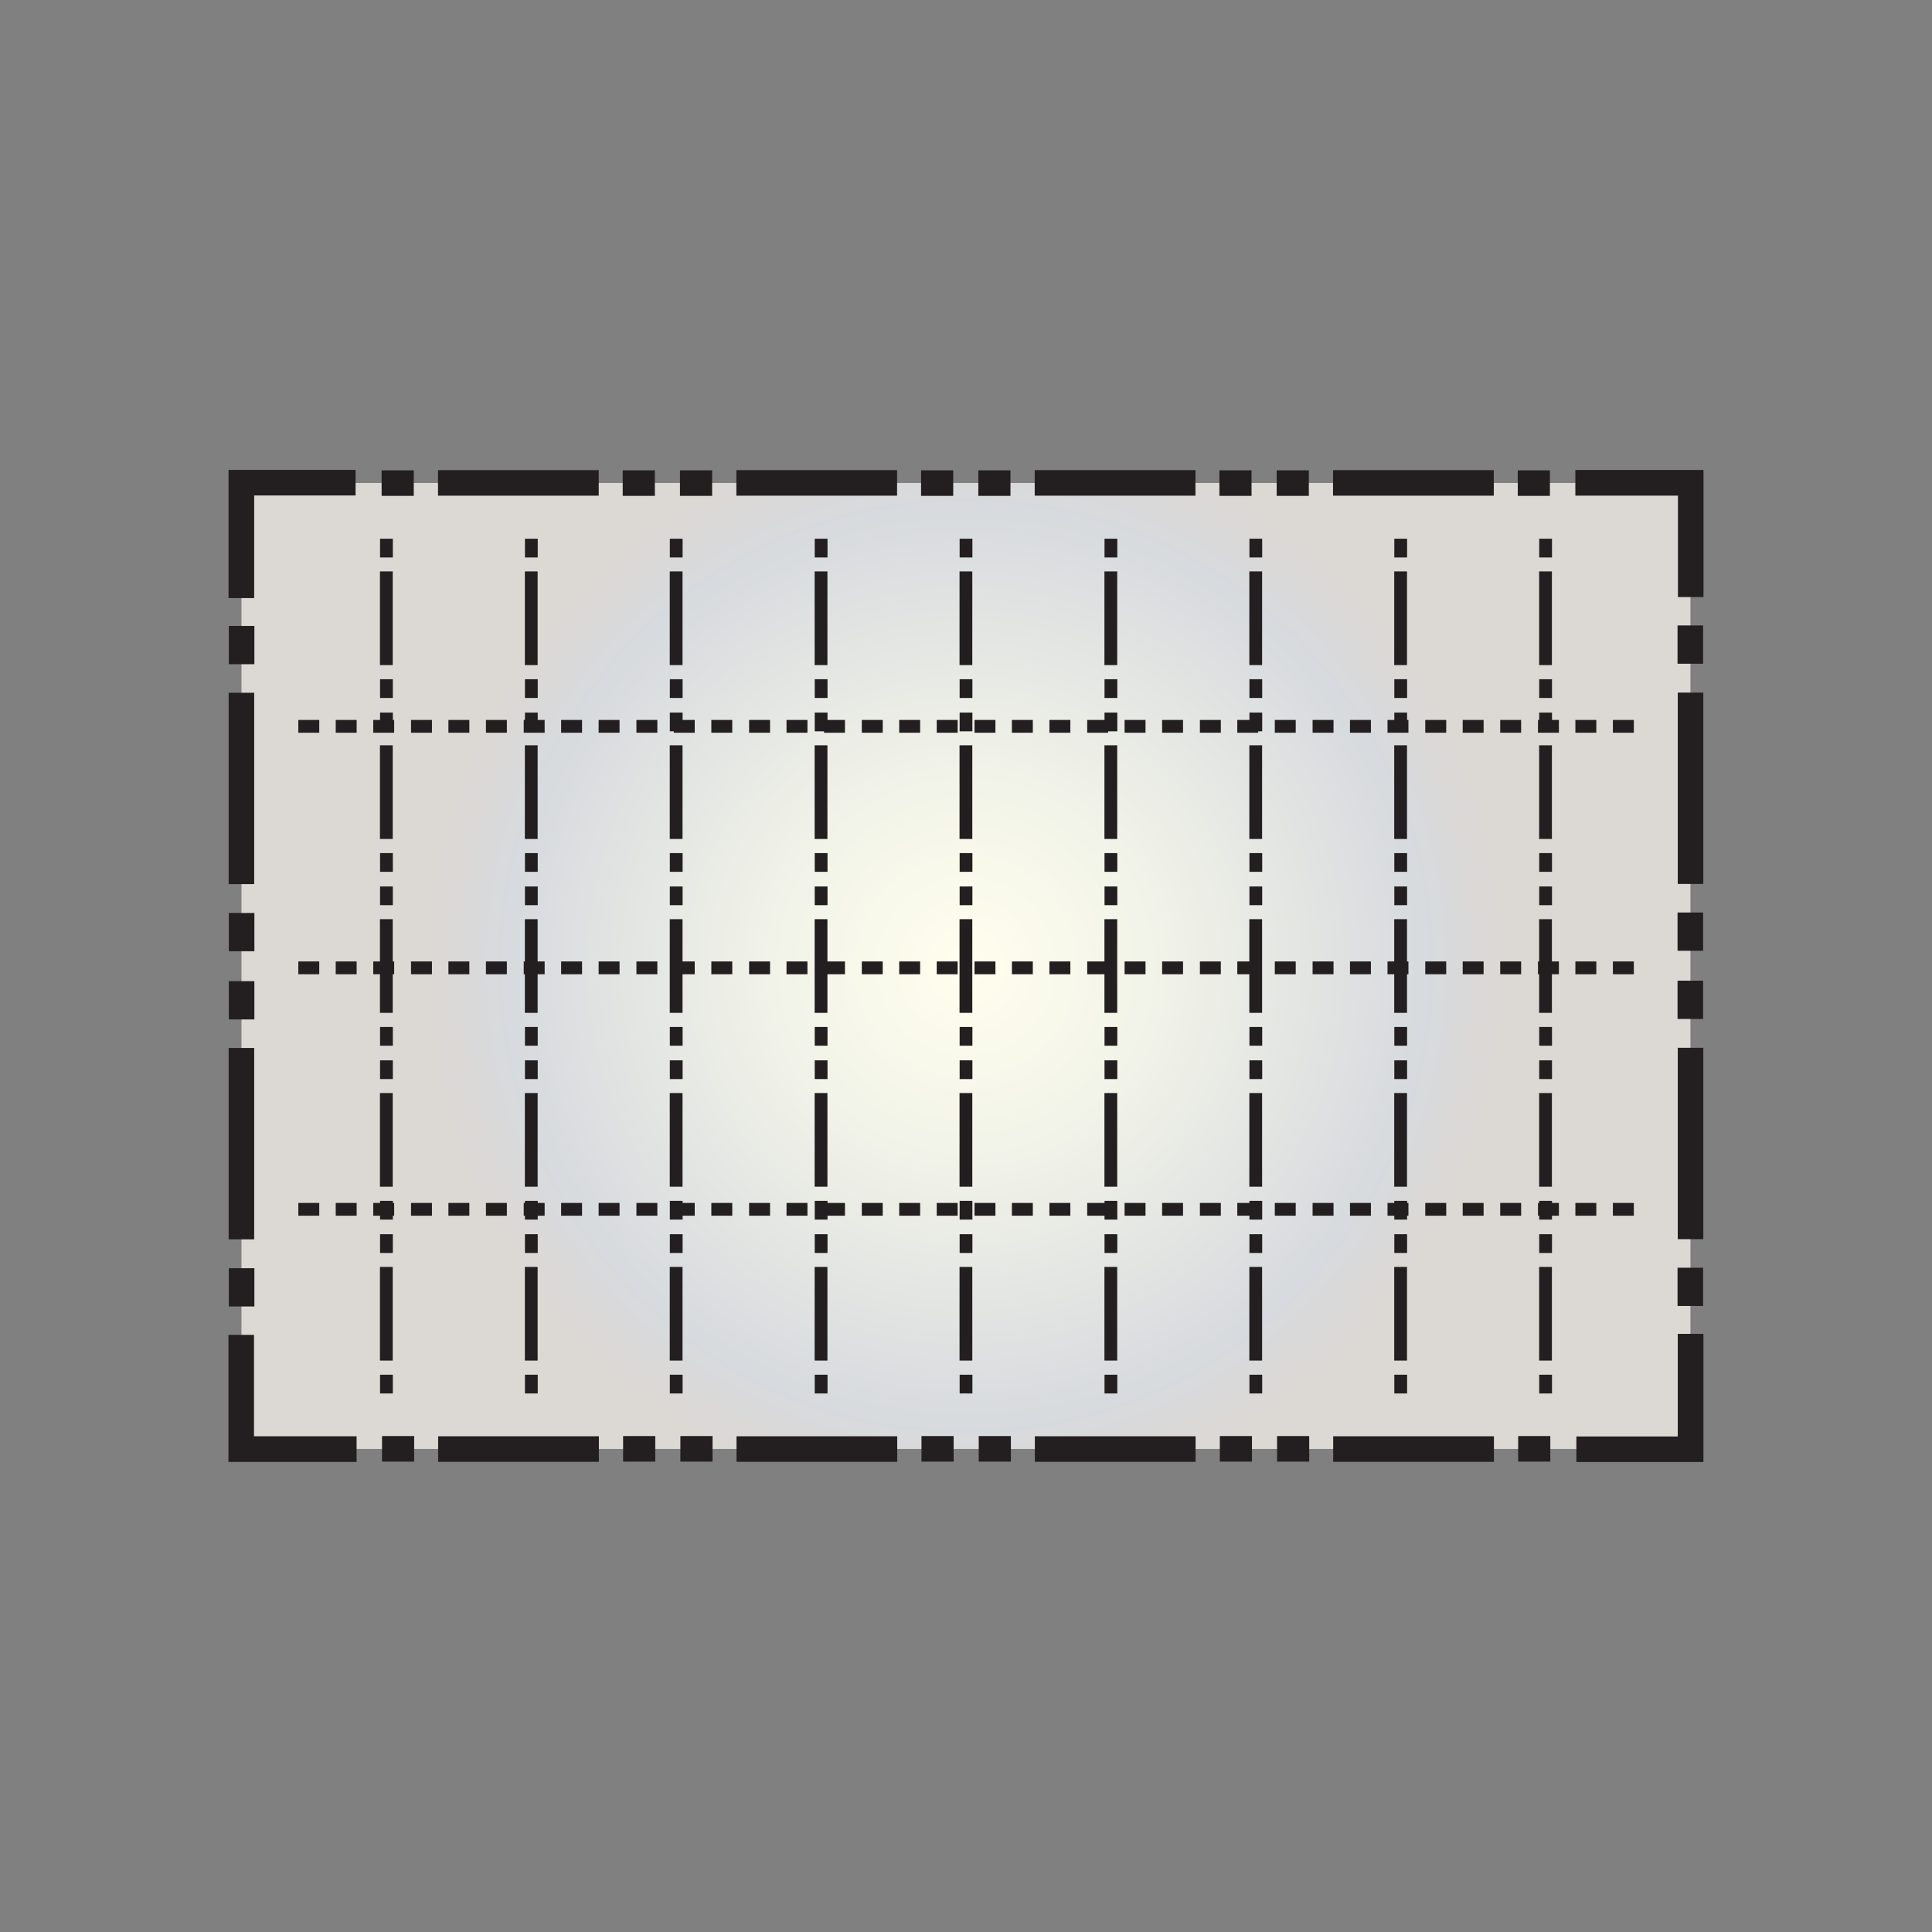 <?xml version="1.0" encoding="utf-8"?>
<!-- Generator: Adobe Illustrator 16.0.0, SVG Export Plug-In . SVG Version: 6.00 Build 0)  -->
<!DOCTYPE svg PUBLIC "-//W3C//DTD SVG 1.1//EN" "http://www.w3.org/Graphics/SVG/1.1/DTD/svg11.dtd">
<svg version="1.1" id="Layer_1" xmlns="http://www.w3.org/2000/svg" xmlns:xlink="http://www.w3.org/1999/xlink" x="0px" y="0px"
	 width="113.39px" height="113.39px" viewBox="0 0 113.39 113.39" enable-background="new 0 0 113.39 113.39" xml:space="preserve">
<rect x="0" y="0" width="113.39" height="113.39" fill="#808080" stroke="none"/>
<g>
	<radialGradient id="SVGID_1_" cx="56.693" cy="56.693" r="36.135" gradientUnits="userSpaceOnUse">
		<stop  offset="0.006" style="stop-color:#FFFEEE"/>
		<stop  offset="0.285" style="stop-color:#F3F4E9"/>
		<stop  offset="0.747" style="stop-color:#D7DADE"/>
		<stop  offset="0.876" style="stop-color:#DCD8D4"/>
	</radialGradient>
	<rect x="14.173" y="28.346" fill="url(#SVGID_1_)" width="85.04" height="56.694"/>
	<g>
		<g>
			<g>
				<g>
					<g>
						<rect x="6.674" y="56.693" fill="none" width="14.999" height="20.848"/>
					</g>
					<g>
						<rect x="13.419" y="61.506" fill="#231F20" width="1.5" height="11.231"/>
					</g>
					<rect x="13.43" y="74.432" fill="#231F20" width="1.5" height="2.246"/>
					<rect x="13.43" y="57.585" fill="#231F20" width="1.5" height="2.246"/>
				</g>
			</g>
			<g>
				<g>
					<g>
						<rect x="6.674" y="35.846" fill="none" width="14.999" height="20.848"/>
					</g>
					<g>
						<rect x="13.419" y="40.659" fill="#231F20" width="1.5" height="11.231"/>
					</g>
					<rect x="13.43" y="53.583" fill="#231F20" width="1.5" height="2.247"/>
					<rect x="13.43" y="36.737" fill="#231F20" width="1.5" height="2.246"/>
				</g>
			</g>
			<g>
				<g>
					<g>
						<rect x="21.673" y="20.847" fill="none" width="17.51" height="14.999"/>
					</g>
					<g>
						<rect x="25.707" y="27.592" fill="#231F20" width="9.433" height="1.5"/>
					</g>
					<rect x="22.397" y="27.603" fill="#231F20" width="1.887" height="1.5"/>
					<rect x="36.547" y="27.603" fill="#231F20" width="1.887" height="1.5"/>
				</g>
			</g>
			<g>
				<g>
					<g>
						<rect x="39.183" y="20.847" fill="none" width="17.511" height="14.999"/>
					</g>
					<g>
						<rect x="43.217" y="27.592" fill="#231F20" width="9.433" height="1.5"/>
					</g>
					<rect x="39.908" y="27.603" fill="#231F20" width="1.887" height="1.5"/>
					<rect x="54.058" y="27.603" fill="#231F20" width="1.887" height="1.5"/>
				</g>
			</g>
			<g>
				<g>
					<g>
						<rect x="56.693" y="20.847" fill="none" width="17.51" height="14.999"/>
					</g>
					<g>
						<rect x="60.728" y="27.592" fill="#231F20" width="9.434" height="1.5"/>
					</g>
					<rect x="57.418" y="27.603" fill="#231F20" width="1.887" height="1.5"/>
					<rect x="71.567" y="27.603" fill="#231F20" width="1.887" height="1.5"/>
				</g>
			</g>
			<g>
				<g>
					<g>
						<rect x="74.203" y="20.847" fill="none" width="17.511" height="14.999"/>
					</g>
					<g>
						<rect x="78.237" y="27.592" fill="#231F20" width="9.434" height="1.5"/>
					</g>
					<rect x="74.929" y="27.603" fill="#231F20" width="1.887" height="1.5"/>
					<rect x="89.078" y="27.603" fill="#231F20" width="1.887" height="1.5"/>
				</g>
			</g>
			<g>
				<g>
					<g>
						<rect x="91.714" y="35.846" fill="none" width="14.998" height="20.848"/>
					</g>
					<g>
						<rect x="98.468" y="40.649" fill="#231F20" width="1.5" height="11.231"/>
					</g>
					<rect x="98.456" y="36.708" fill="#231F20" width="1.5" height="2.247"/>
					<rect x="98.456" y="53.555" fill="#231F20" width="1.5" height="2.246"/>
				</g>
			</g>
			<g>
				<g>
					<g>
						<rect x="91.714" y="56.693" fill="none" width="14.998" height="20.848"/>
					</g>
					<g>
						<rect x="98.468" y="61.496" fill="#231F20" width="1.5" height="11.231"/>
					</g>
					<rect x="98.456" y="57.556" fill="#231F20" width="1.5" height="2.247"/>
					<rect x="98.456" y="74.403" fill="#231F20" width="1.5" height="2.246"/>
				</g>
			</g>
			<g>
				<g>
					<g>
						<rect x="74.203" y="77.541" fill="none" width="17.511" height="14.998"/>
					</g>
					<g>
						<rect x="78.246" y="84.295" fill="#231F20" width="9.434" height="1.5"/>
					</g>
					<rect x="89.102" y="84.283" fill="#231F20" width="1.887" height="1.5"/>
					<rect x="74.952" y="84.283" fill="#231F20" width="1.887" height="1.5"/>
				</g>
			</g>
			<g>
				<g>
					<g>
						<rect x="56.693" y="77.541" fill="none" width="17.51" height="14.998"/>
					</g>
					<g>
						<rect x="60.735" y="84.295" fill="#231F20" width="9.434" height="1.5"/>
					</g>
					<rect x="71.592" y="84.283" fill="#231F20" width="1.887" height="1.5"/>
					<rect x="57.442" y="84.283" fill="#231F20" width="1.887" height="1.5"/>
				</g>
			</g>
			<g>
				<g>
					<g>
						<rect x="39.183" y="77.541" fill="none" width="17.511" height="14.998"/>
					</g>
					<g>
						<rect x="43.226" y="84.295" fill="#231F20" width="9.433" height="1.5"/>
					</g>
					<rect x="54.082" y="84.283" fill="#231F20" width="1.887" height="1.5"/>
					<rect x="39.932" y="84.283" fill="#231F20" width="1.887" height="1.5"/>
				</g>
			</g>
			<g>
				<g>
					<g>
						<rect x="21.673" y="77.541" fill="none" width="17.51" height="14.998"/>
					</g>
					<g>
						<rect x="25.715" y="84.295" fill="#231F20" width="9.433" height="1.5"/>
					</g>
					<rect x="36.571" y="84.283" fill="#231F20" width="1.887" height="1.5"/>
					<rect x="22.421" y="84.283" fill="#231F20" width="1.887" height="1.5"/>
				</g>
			</g>
			<g>
				<polygon fill="#231F20" points="20.869,29.08 20.869,27.58 13.412,27.58 13.412,35.102 14.917,35.102 14.917,29.08 				"/>
			</g>
			<g>
				<polygon fill="#231F20" points="98.479,35.042 99.979,35.042 99.979,27.584 92.458,27.584 92.458,29.09 98.479,29.09 				"/>
			</g>
			<g>
				<polygon fill="#231F20" points="92.518,84.307 92.518,85.807 99.975,85.807 99.975,78.285 98.469,78.285 98.469,84.307 				"/>
			</g>
			<g>
				<polygon fill="#231F20" points="14.907,78.344 13.407,78.344 13.407,85.802 20.929,85.802 20.929,84.296 14.907,84.296 				"/>
			</g>
		</g>
	</g>
</g>
<g>
	<g>
		<g>
			<g>
				<g>
					<g>
						<rect x="17.008" y="38.77" fill="none" width="6.614" height="7.499"/>
					</g>
					<rect x="21.906" y="42.254" fill-rule="evenodd" clip-rule="evenodd" fill="#231F20" width="1.228" height="0.75"/>
					<rect x="19.704" y="42.254" fill-rule="evenodd" clip-rule="evenodd" fill="#231F20" width="1.228" height="0.75"/>
					<rect x="17.509" y="42.254" fill-rule="evenodd" clip-rule="evenodd" fill="#231F20" width="1.228" height="0.75"/>
				</g>
			</g>
			<g>
				<g>
					<g>
						<rect x="23.623" y="38.77" fill="none" width="6.614" height="7.499"/>
					</g>
					<rect x="28.52" y="42.254" fill-rule="evenodd" clip-rule="evenodd" fill="#231F20" width="1.228" height="0.75"/>
					<rect x="26.318" y="42.254" fill-rule="evenodd" clip-rule="evenodd" fill="#231F20" width="1.228" height="0.75"/>
					<rect x="24.124" y="42.254" fill-rule="evenodd" clip-rule="evenodd" fill="#231F20" width="1.228" height="0.75"/>
				</g>
			</g>
			<g>
				<g>
					<g>
						<rect x="30.236" y="38.77" fill="none" width="6.614" height="7.499"/>
					</g>
					<rect x="35.134" y="42.254" fill-rule="evenodd" clip-rule="evenodd" fill="#231F20" width="1.228" height="0.75"/>
					<rect x="32.933" y="42.254" fill-rule="evenodd" clip-rule="evenodd" fill="#231F20" width="1.228" height="0.75"/>
					<rect x="30.738" y="42.254" fill-rule="evenodd" clip-rule="evenodd" fill="#231F20" width="1.228" height="0.75"/>
				</g>
			</g>
			<g>
				<g>
					<g>
						<rect x="36.851" y="38.77" fill="none" width="6.614" height="7.499"/>
					</g>
					<rect x="41.749" y="42.254" fill-rule="evenodd" clip-rule="evenodd" fill="#231F20" width="1.228" height="0.75"/>
					<rect x="39.546" y="42.254" fill-rule="evenodd" clip-rule="evenodd" fill="#231F20" width="1.228" height="0.75"/>
					<rect x="37.352" y="42.254" fill-rule="evenodd" clip-rule="evenodd" fill="#231F20" width="1.228" height="0.75"/>
				</g>
			</g>
			<g>
				<g>
					<g>
						<rect x="43.465" y="38.77" fill="none" width="6.614" height="7.499"/>
					</g>
					<rect x="48.363" y="42.254" fill-rule="evenodd" clip-rule="evenodd" fill="#231F20" width="1.228" height="0.75"/>
					<rect x="46.161" y="42.254" fill-rule="evenodd" clip-rule="evenodd" fill="#231F20" width="1.228" height="0.75"/>
					<rect x="43.966" y="42.254" fill-rule="evenodd" clip-rule="evenodd" fill="#231F20" width="1.228" height="0.75"/>
				</g>
			</g>
			<g>
				<g>
					<g>
						<rect x="50.079" y="38.77" fill="none" width="6.614" height="7.499"/>
					</g>
					<rect x="54.977" y="42.254" fill-rule="evenodd" clip-rule="evenodd" fill="#231F20" width="1.228" height="0.75"/>
					<rect x="52.775" y="42.254" fill-rule="evenodd" clip-rule="evenodd" fill="#231F20" width="1.228" height="0.75"/>
					<rect x="50.58" y="42.254" fill-rule="evenodd" clip-rule="evenodd" fill="#231F20" width="1.228" height="0.75"/>
				</g>
			</g>
			<g>
				<g>
					<g>
						<rect x="56.693" y="38.77" fill="none" width="6.614" height="7.499"/>
					</g>
					<rect x="61.591" y="42.254" fill-rule="evenodd" clip-rule="evenodd" fill="#231F20" width="1.228" height="0.75"/>
					<rect x="59.389" y="42.254" fill-rule="evenodd" clip-rule="evenodd" fill="#231F20" width="1.228" height="0.75"/>
					<rect x="57.194" y="42.254" fill-rule="evenodd" clip-rule="evenodd" fill="#231F20" width="1.228" height="0.75"/>
				</g>
			</g>
			<g>
				<g>
					<g>
						<rect x="63.308" y="38.77" fill="none" width="6.614" height="7.499"/>
					</g>
					<rect x="68.205" y="42.254" fill-rule="evenodd" clip-rule="evenodd" fill="#231F20" width="1.228" height="0.75"/>
					<rect x="66.003" y="42.254" fill-rule="evenodd" clip-rule="evenodd" fill="#231F20" width="1.228" height="0.75"/>
					<rect x="63.809" y="42.254" fill-rule="evenodd" clip-rule="evenodd" fill="#231F20" width="1.228" height="0.75"/>
				</g>
			</g>
			<g>
				<g>
					<g>
						<rect x="69.922" y="38.77" fill="none" width="6.613" height="7.499"/>
					</g>
					<rect x="74.819" y="42.254" fill-rule="evenodd" clip-rule="evenodd" fill="#231F20" width="1.228" height="0.75"/>
					<rect x="72.617" y="42.254" fill-rule="evenodd" clip-rule="evenodd" fill="#231F20" width="1.228" height="0.75"/>
					<rect x="70.423" y="42.254" fill-rule="evenodd" clip-rule="evenodd" fill="#231F20" width="1.228" height="0.75"/>
				</g>
			</g>
			<g>
				<g>
					<g>
						<rect x="76.535" y="38.77" fill="none" width="6.614" height="7.499"/>
					</g>
					<rect x="81.434" y="42.254" fill-rule="evenodd" clip-rule="evenodd" fill="#231F20" width="1.228" height="0.75"/>
					<rect x="79.231" y="42.254" fill-rule="evenodd" clip-rule="evenodd" fill="#231F20" width="1.228" height="0.75"/>
					<rect x="77.037" y="42.254" fill-rule="evenodd" clip-rule="evenodd" fill="#231F20" width="1.228" height="0.75"/>
				</g>
			</g>
			<g>
				<g>
					<g>
						<rect x="83.149" y="38.77" fill="none" width="6.614" height="7.499"/>
					</g>
					<rect x="88.048" y="42.254" fill-rule="evenodd" clip-rule="evenodd" fill="#231F20" width="1.228" height="0.75"/>
					<rect x="85.846" y="42.254" fill-rule="evenodd" clip-rule="evenodd" fill="#231F20" width="1.228" height="0.75"/>
					<rect x="83.65" y="42.254" fill-rule="evenodd" clip-rule="evenodd" fill="#231F20" width="1.229" height="0.75"/>
				</g>
			</g>
			<g>
				<g>
					<g>
						<rect x="89.764" y="38.77" fill="none" width="6.614" height="7.499"/>
					</g>
					<rect x="94.661" y="42.254" fill-rule="evenodd" clip-rule="evenodd" fill="#231F20" width="1.229" height="0.75"/>
					<rect x="92.46" y="42.254" fill-rule="evenodd" clip-rule="evenodd" fill="#231F20" width="1.228" height="0.75"/>
					<rect x="90.265" y="42.254" fill-rule="evenodd" clip-rule="evenodd" fill="#231F20" width="1.228" height="0.75"/>
				</g>
			</g>
		</g>
	</g>
</g>
<g>
	<g>
		<g>
			<g>
				<g>
					<g>
						<rect x="17.008" y="52.943" fill="none" width="6.614" height="7.499"/>
					</g>
					<rect x="21.906" y="56.428" fill-rule="evenodd" clip-rule="evenodd" fill="#231F20" width="1.228" height="0.75"/>
					<rect x="19.704" y="56.428" fill-rule="evenodd" clip-rule="evenodd" fill="#231F20" width="1.228" height="0.75"/>
					<rect x="17.509" y="56.428" fill-rule="evenodd" clip-rule="evenodd" fill="#231F20" width="1.228" height="0.75"/>
				</g>
			</g>
			<g>
				<g>
					<g>
						<rect x="23.623" y="52.943" fill="none" width="6.614" height="7.499"/>
					</g>
					<rect x="28.52" y="56.428" fill-rule="evenodd" clip-rule="evenodd" fill="#231F20" width="1.228" height="0.75"/>
					<rect x="26.318" y="56.428" fill-rule="evenodd" clip-rule="evenodd" fill="#231F20" width="1.228" height="0.75"/>
					<rect x="24.124" y="56.428" fill-rule="evenodd" clip-rule="evenodd" fill="#231F20" width="1.228" height="0.75"/>
				</g>
			</g>
			<g>
				<g>
					<g>
						<rect x="30.236" y="52.943" fill="none" width="6.614" height="7.499"/>
					</g>
					<rect x="35.134" y="56.428" fill-rule="evenodd" clip-rule="evenodd" fill="#231F20" width="1.228" height="0.75"/>
					<rect x="32.933" y="56.428" fill-rule="evenodd" clip-rule="evenodd" fill="#231F20" width="1.228" height="0.75"/>
					<rect x="30.738" y="56.428" fill-rule="evenodd" clip-rule="evenodd" fill="#231F20" width="1.228" height="0.75"/>
				</g>
			</g>
			<g>
				<g>
					<g>
						<rect x="36.851" y="52.943" fill="none" width="6.614" height="7.499"/>
					</g>
					<rect x="41.749" y="56.428" fill-rule="evenodd" clip-rule="evenodd" fill="#231F20" width="1.228" height="0.75"/>
					<rect x="39.546" y="56.428" fill-rule="evenodd" clip-rule="evenodd" fill="#231F20" width="1.228" height="0.75"/>
					<rect x="37.352" y="56.428" fill-rule="evenodd" clip-rule="evenodd" fill="#231F20" width="1.228" height="0.75"/>
				</g>
			</g>
			<g>
				<g>
					<g>
						<rect x="43.465" y="52.943" fill="none" width="6.614" height="7.499"/>
					</g>
					<rect x="48.363" y="56.428" fill-rule="evenodd" clip-rule="evenodd" fill="#231F20" width="1.228" height="0.75"/>
					<rect x="46.161" y="56.428" fill-rule="evenodd" clip-rule="evenodd" fill="#231F20" width="1.228" height="0.75"/>
					<rect x="43.966" y="56.428" fill-rule="evenodd" clip-rule="evenodd" fill="#231F20" width="1.228" height="0.75"/>
				</g>
			</g>
			<g>
				<g>
					<g>
						<rect x="50.079" y="52.943" fill="none" width="6.614" height="7.499"/>
					</g>
					<rect x="54.977" y="56.428" fill-rule="evenodd" clip-rule="evenodd" fill="#231F20" width="1.228" height="0.75"/>
					<rect x="52.775" y="56.428" fill-rule="evenodd" clip-rule="evenodd" fill="#231F20" width="1.228" height="0.75"/>
					<rect x="50.58" y="56.428" fill-rule="evenodd" clip-rule="evenodd" fill="#231F20" width="1.228" height="0.75"/>
				</g>
			</g>
			<g>
				<g>
					<g>
						<rect x="56.693" y="52.943" fill="none" width="6.614" height="7.499"/>
					</g>
					<rect x="61.591" y="56.428" fill-rule="evenodd" clip-rule="evenodd" fill="#231F20" width="1.228" height="0.75"/>
					<rect x="59.389" y="56.428" fill-rule="evenodd" clip-rule="evenodd" fill="#231F20" width="1.228" height="0.75"/>
					<rect x="57.194" y="56.428" fill-rule="evenodd" clip-rule="evenodd" fill="#231F20" width="1.228" height="0.75"/>
				</g>
			</g>
			<g>
				<g>
					<g>
						<rect x="63.308" y="52.943" fill="none" width="6.614" height="7.499"/>
					</g>
					<rect x="68.205" y="56.428" fill-rule="evenodd" clip-rule="evenodd" fill="#231F20" width="1.228" height="0.75"/>
					<rect x="66.003" y="56.428" fill-rule="evenodd" clip-rule="evenodd" fill="#231F20" width="1.228" height="0.75"/>
					<rect x="63.809" y="56.428" fill-rule="evenodd" clip-rule="evenodd" fill="#231F20" width="1.228" height="0.75"/>
				</g>
			</g>
			<g>
				<g>
					<g>
						<rect x="69.922" y="52.943" fill="none" width="6.613" height="7.499"/>
					</g>
					<rect x="74.819" y="56.428" fill-rule="evenodd" clip-rule="evenodd" fill="#231F20" width="1.228" height="0.75"/>
					<rect x="72.617" y="56.428" fill-rule="evenodd" clip-rule="evenodd" fill="#231F20" width="1.228" height="0.75"/>
					<rect x="70.423" y="56.428" fill-rule="evenodd" clip-rule="evenodd" fill="#231F20" width="1.228" height="0.75"/>
				</g>
			</g>
			<g>
				<g>
					<g>
						<rect x="76.535" y="52.943" fill="none" width="6.614" height="7.499"/>
					</g>
					<rect x="81.434" y="56.428" fill-rule="evenodd" clip-rule="evenodd" fill="#231F20" width="1.228" height="0.75"/>
					<rect x="79.231" y="56.428" fill-rule="evenodd" clip-rule="evenodd" fill="#231F20" width="1.228" height="0.75"/>
					<rect x="77.037" y="56.428" fill-rule="evenodd" clip-rule="evenodd" fill="#231F20" width="1.228" height="0.75"/>
				</g>
			</g>
			<g>
				<g>
					<g>
						<rect x="83.149" y="52.943" fill="none" width="6.614" height="7.499"/>
					</g>
					<rect x="88.048" y="56.428" fill-rule="evenodd" clip-rule="evenodd" fill="#231F20" width="1.228" height="0.75"/>
					<rect x="85.846" y="56.428" fill-rule="evenodd" clip-rule="evenodd" fill="#231F20" width="1.228" height="0.75"/>
					<rect x="83.65" y="56.428" fill-rule="evenodd" clip-rule="evenodd" fill="#231F20" width="1.229" height="0.75"/>
				</g>
			</g>
			<g>
				<g>
					<g>
						<rect x="89.764" y="52.943" fill="none" width="6.614" height="7.499"/>
					</g>
					<rect x="94.661" y="56.428" fill-rule="evenodd" clip-rule="evenodd" fill="#231F20" width="1.229" height="0.75"/>
					<rect x="92.46" y="56.428" fill-rule="evenodd" clip-rule="evenodd" fill="#231F20" width="1.228" height="0.75"/>
					<rect x="90.265" y="56.428" fill-rule="evenodd" clip-rule="evenodd" fill="#231F20" width="1.228" height="0.75"/>
				</g>
			</g>
		</g>
	</g>
</g>
<g>
	<g>
		<g>
			<g>
				<g>
					<g>
						<rect x="17.008" y="67.116" fill="none" width="6.614" height="7.5"/>
					</g>
					<rect x="21.906" y="70.601" fill-rule="evenodd" clip-rule="evenodd" fill="#231F20" width="1.228" height="0.75"/>
					<rect x="19.704" y="70.601" fill-rule="evenodd" clip-rule="evenodd" fill="#231F20" width="1.228" height="0.75"/>
					<rect x="17.509" y="70.601" fill-rule="evenodd" clip-rule="evenodd" fill="#231F20" width="1.228" height="0.75"/>
				</g>
			</g>
			<g>
				<g>
					<g>
						<rect x="23.623" y="67.116" fill="none" width="6.614" height="7.5"/>
					</g>
					<rect x="28.52" y="70.601" fill-rule="evenodd" clip-rule="evenodd" fill="#231F20" width="1.228" height="0.75"/>
					<rect x="26.318" y="70.601" fill-rule="evenodd" clip-rule="evenodd" fill="#231F20" width="1.228" height="0.75"/>
					<rect x="24.124" y="70.601" fill-rule="evenodd" clip-rule="evenodd" fill="#231F20" width="1.228" height="0.75"/>
				</g>
			</g>
			<g>
				<g>
					<g>
						<rect x="30.236" y="67.116" fill="none" width="6.614" height="7.5"/>
					</g>
					<rect x="35.134" y="70.601" fill-rule="evenodd" clip-rule="evenodd" fill="#231F20" width="1.228" height="0.75"/>
					<rect x="32.933" y="70.601" fill-rule="evenodd" clip-rule="evenodd" fill="#231F20" width="1.228" height="0.75"/>
					<rect x="30.738" y="70.601" fill-rule="evenodd" clip-rule="evenodd" fill="#231F20" width="1.228" height="0.75"/>
				</g>
			</g>
			<g>
				<g>
					<g>
						<rect x="36.851" y="67.116" fill="none" width="6.614" height="7.5"/>
					</g>
					<rect x="41.749" y="70.601" fill-rule="evenodd" clip-rule="evenodd" fill="#231F20" width="1.228" height="0.75"/>
					<rect x="39.546" y="70.601" fill-rule="evenodd" clip-rule="evenodd" fill="#231F20" width="1.228" height="0.75"/>
					<rect x="37.352" y="70.601" fill-rule="evenodd" clip-rule="evenodd" fill="#231F20" width="1.228" height="0.75"/>
				</g>
			</g>
			<g>
				<g>
					<g>
						<rect x="43.465" y="67.116" fill="none" width="6.614" height="7.5"/>
					</g>
					<rect x="48.363" y="70.601" fill-rule="evenodd" clip-rule="evenodd" fill="#231F20" width="1.228" height="0.75"/>
					<rect x="46.161" y="70.601" fill-rule="evenodd" clip-rule="evenodd" fill="#231F20" width="1.228" height="0.75"/>
					<rect x="43.966" y="70.601" fill-rule="evenodd" clip-rule="evenodd" fill="#231F20" width="1.228" height="0.75"/>
				</g>
			</g>
			<g>
				<g>
					<g>
						<rect x="50.079" y="67.116" fill="none" width="6.614" height="7.5"/>
					</g>
					<rect x="54.977" y="70.601" fill-rule="evenodd" clip-rule="evenodd" fill="#231F20" width="1.228" height="0.75"/>
					<rect x="52.775" y="70.601" fill-rule="evenodd" clip-rule="evenodd" fill="#231F20" width="1.228" height="0.75"/>
					<rect x="50.58" y="70.601" fill-rule="evenodd" clip-rule="evenodd" fill="#231F20" width="1.228" height="0.75"/>
				</g>
			</g>
			<g>
				<g>
					<g>
						<rect x="56.693" y="67.116" fill="none" width="6.614" height="7.5"/>
					</g>
					<rect x="61.591" y="70.601" fill-rule="evenodd" clip-rule="evenodd" fill="#231F20" width="1.228" height="0.75"/>
					<rect x="59.389" y="70.601" fill-rule="evenodd" clip-rule="evenodd" fill="#231F20" width="1.228" height="0.75"/>
					<rect x="57.194" y="70.601" fill-rule="evenodd" clip-rule="evenodd" fill="#231F20" width="1.228" height="0.75"/>
				</g>
			</g>
			<g>
				<g>
					<g>
						<rect x="63.308" y="67.116" fill="none" width="6.614" height="7.5"/>
					</g>
					<rect x="68.205" y="70.601" fill-rule="evenodd" clip-rule="evenodd" fill="#231F20" width="1.228" height="0.75"/>
					<rect x="66.003" y="70.601" fill-rule="evenodd" clip-rule="evenodd" fill="#231F20" width="1.228" height="0.75"/>
					<rect x="63.809" y="70.601" fill-rule="evenodd" clip-rule="evenodd" fill="#231F20" width="1.228" height="0.75"/>
				</g>
			</g>
			<g>
				<g>
					<g>
						<rect x="69.922" y="67.116" fill="none" width="6.613" height="7.5"/>
					</g>
					<rect x="74.819" y="70.601" fill-rule="evenodd" clip-rule="evenodd" fill="#231F20" width="1.228" height="0.75"/>
					<rect x="72.617" y="70.601" fill-rule="evenodd" clip-rule="evenodd" fill="#231F20" width="1.228" height="0.75"/>
					<rect x="70.423" y="70.601" fill-rule="evenodd" clip-rule="evenodd" fill="#231F20" width="1.228" height="0.75"/>
				</g>
			</g>
			<g>
				<g>
					<g>
						<rect x="76.535" y="67.116" fill="none" width="6.614" height="7.5"/>
					</g>
					<rect x="81.434" y="70.601" fill-rule="evenodd" clip-rule="evenodd" fill="#231F20" width="1.228" height="0.75"/>
					<rect x="79.231" y="70.601" fill-rule="evenodd" clip-rule="evenodd" fill="#231F20" width="1.228" height="0.75"/>
					<rect x="77.037" y="70.601" fill-rule="evenodd" clip-rule="evenodd" fill="#231F20" width="1.228" height="0.75"/>
				</g>
			</g>
			<g>
				<g>
					<g>
						<rect x="83.149" y="67.116" fill="none" width="6.614" height="7.5"/>
					</g>
					<rect x="88.048" y="70.601" fill-rule="evenodd" clip-rule="evenodd" fill="#231F20" width="1.228" height="0.75"/>
					<rect x="85.846" y="70.601" fill-rule="evenodd" clip-rule="evenodd" fill="#231F20" width="1.228" height="0.75"/>
					<rect x="83.65" y="70.601" fill-rule="evenodd" clip-rule="evenodd" fill="#231F20" width="1.229" height="0.75"/>
				</g>
			</g>
			<g>
				<g>
					<g>
						<rect x="89.764" y="67.116" fill="none" width="6.614" height="7.5"/>
					</g>
					<rect x="94.661" y="70.601" fill-rule="evenodd" clip-rule="evenodd" fill="#231F20" width="1.229" height="0.75"/>
					<rect x="92.46" y="70.601" fill-rule="evenodd" clip-rule="evenodd" fill="#231F20" width="1.228" height="0.75"/>
					<rect x="90.265" y="70.601" fill-rule="evenodd" clip-rule="evenodd" fill="#231F20" width="1.228" height="0.75"/>
				</g>
			</g>
		</g>
	</g>
</g>
<g>
	<g>
		<g>
			<g>
				<g>
					<g>
						<rect x="18.928" y="72" fill="none" width="7.499" height="10.205"/>
					</g>
					<g>
						<rect x="22.3" y="74.356" fill="#231F20" width="0.75" height="5.497"/>
					</g>
					<rect x="22.306" y="80.683" fill="#231F20" width="0.75" height="1.1"/>
					<rect x="22.306" y="72.437" fill="#231F20" width="0.75" height="1.1"/>
				</g>
			</g>
			<g>
				<g>
					<g>
						<rect x="18.928" y="61.796" fill="none" width="7.499" height="10.204"/>
					</g>
					<g>
						<rect x="22.3" y="64.151" fill="#231F20" width="0.75" height="5.498"/>
					</g>
					<rect x="22.306" y="70.479" fill="#231F20" width="0.75" height="1.1"/>
					<rect x="22.306" y="62.232" fill="#231F20" width="0.75" height="1.099"/>
				</g>
			</g>
			<g>
				<g>
					<g>
						<rect x="18.928" y="51.591" fill="none" width="7.499" height="10.205"/>
					</g>
					<g>
						<rect x="22.3" y="53.947" fill="#231F20" width="0.75" height="5.498"/>
					</g>
					<rect x="22.306" y="60.273" fill="#231F20" width="0.75" height="1.1"/>
					<rect x="22.306" y="52.027" fill="#231F20" width="0.75" height="1.099"/>
				</g>
			</g>
			<g>
				<g>
					<g>
						<rect x="18.928" y="41.386" fill="none" width="7.499" height="10.205"/>
					</g>
					<g>
						<rect x="22.3" y="43.742" fill="#231F20" width="0.75" height="5.498"/>
					</g>
					<rect x="22.306" y="50.069" fill="#231F20" width="0.75" height="1.099"/>
					<rect x="22.306" y="41.822" fill="#231F20" width="0.75" height="1.1"/>
				</g>
			</g>
			<g>
				<g>
					<g>
						<rect x="18.928" y="31.181" fill="none" width="7.499" height="10.205"/>
					</g>
					<g>
						<rect x="22.3" y="33.537" fill="#231F20" width="0.75" height="5.498"/>
					</g>
					<rect x="22.306" y="39.864" fill="#231F20" width="0.75" height="1.1"/>
					<rect x="22.306" y="31.618" fill="#231F20" width="0.75" height="1.1"/>
				</g>
			</g>
		</g>
	</g>
</g>
<g>
	<g>
		<g>
			<g>
				<g>
					<g>
						<rect x="27.432" y="72" fill="none" width="7.499" height="10.205"/>
					</g>
					<g>
						<rect x="30.804" y="74.356" fill="#231F20" width="0.75" height="5.497"/>
					</g>
					<rect x="30.81" y="80.683" fill="#231F20" width="0.75" height="1.1"/>
					<rect x="30.81" y="72.437" fill="#231F20" width="0.75" height="1.1"/>
				</g>
			</g>
			<g>
				<g>
					<g>
						<rect x="27.432" y="61.796" fill="none" width="7.499" height="10.204"/>
					</g>
					<g>
						<rect x="30.804" y="64.151" fill="#231F20" width="0.75" height="5.498"/>
					</g>
					<rect x="30.81" y="70.479" fill="#231F20" width="0.75" height="1.1"/>
					<rect x="30.81" y="62.232" fill="#231F20" width="0.75" height="1.099"/>
				</g>
			</g>
			<g>
				<g>
					<g>
						<rect x="27.432" y="51.591" fill="none" width="7.499" height="10.205"/>
					</g>
					<g>
						<rect x="30.804" y="53.947" fill="#231F20" width="0.75" height="5.498"/>
					</g>
					<rect x="30.81" y="60.273" fill="#231F20" width="0.75" height="1.1"/>
					<rect x="30.81" y="52.027" fill="#231F20" width="0.75" height="1.099"/>
				</g>
			</g>
			<g>
				<g>
					<g>
						<rect x="27.432" y="41.386" fill="none" width="7.499" height="10.205"/>
					</g>
					<g>
						<rect x="30.804" y="43.742" fill="#231F20" width="0.75" height="5.498"/>
					</g>
					<rect x="30.81" y="50.069" fill="#231F20" width="0.75" height="1.099"/>
					<rect x="30.81" y="41.822" fill="#231F20" width="0.75" height="1.1"/>
				</g>
			</g>
			<g>
				<g>
					<g>
						<rect x="27.432" y="31.181" fill="none" width="7.499" height="10.205"/>
					</g>
					<g>
						<rect x="30.804" y="33.537" fill="#231F20" width="0.75" height="5.498"/>
					</g>
					<rect x="30.81" y="39.864" fill="#231F20" width="0.75" height="1.1"/>
					<rect x="30.81" y="31.618" fill="#231F20" width="0.75" height="1.1"/>
				</g>
			</g>
		</g>
	</g>
</g>
<g>
	<g>
		<g>
			<g>
				<g>
					<g>
						<rect x="35.936" y="72" fill="none" width="7.499" height="10.205"/>
					</g>
					<g>
						<rect x="39.308" y="74.356" fill="#231F20" width="0.75" height="5.497"/>
					</g>
					<rect x="39.313" y="80.683" fill="#231F20" width="0.75" height="1.1"/>
					<rect x="39.313" y="72.437" fill="#231F20" width="0.75" height="1.1"/>
				</g>
			</g>
			<g>
				<g>
					<g>
						<rect x="35.936" y="61.796" fill="none" width="7.499" height="10.204"/>
					</g>
					<g>
						<rect x="39.308" y="64.151" fill="#231F20" width="0.75" height="5.498"/>
					</g>
					<rect x="39.313" y="70.479" fill="#231F20" width="0.75" height="1.1"/>
					<rect x="39.313" y="62.232" fill="#231F20" width="0.75" height="1.099"/>
				</g>
			</g>
			<g>
				<g>
					<g>
						<rect x="35.936" y="51.591" fill="none" width="7.499" height="10.205"/>
					</g>
					<g>
						<rect x="39.308" y="53.947" fill="#231F20" width="0.75" height="5.498"/>
					</g>
					<rect x="39.313" y="60.273" fill="#231F20" width="0.75" height="1.1"/>
					<rect x="39.313" y="52.027" fill="#231F20" width="0.75" height="1.099"/>
				</g>
			</g>
			<g>
				<g>
					<g>
						<rect x="35.936" y="41.386" fill="none" width="7.499" height="10.205"/>
					</g>
					<g>
						<rect x="39.308" y="43.742" fill="#231F20" width="0.75" height="5.498"/>
					</g>
					<rect x="39.313" y="50.069" fill="#231F20" width="0.75" height="1.099"/>
					<rect x="39.313" y="41.822" fill="#231F20" width="0.75" height="1.1"/>
				</g>
			</g>
			<g>
				<g>
					<g>
						<rect x="35.936" y="31.181" fill="none" width="7.499" height="10.205"/>
					</g>
					<g>
						<rect x="39.308" y="33.537" fill="#231F20" width="0.75" height="5.498"/>
					</g>
					<rect x="39.313" y="39.864" fill="#231F20" width="0.75" height="1.1"/>
					<rect x="39.313" y="31.618" fill="#231F20" width="0.75" height="1.1"/>
				</g>
			</g>
		</g>
	</g>
</g>
<g>
	<g>
		<g>
			<g>
				<g>
					<g>
						<rect x="44.439" y="72" fill="none" width="7.499" height="10.205"/>
					</g>
					<g>
						<rect x="47.812" y="74.356" fill="#231F20" width="0.75" height="5.497"/>
					</g>
					<rect x="47.817" y="80.683" fill="#231F20" width="0.75" height="1.1"/>
					<rect x="47.817" y="72.437" fill="#231F20" width="0.75" height="1.1"/>
				</g>
			</g>
			<g>
				<g>
					<g>
						<rect x="44.439" y="61.796" fill="none" width="7.499" height="10.204"/>
					</g>
					<g>
						<rect x="47.812" y="64.151" fill="#231F20" width="0.75" height="5.498"/>
					</g>
					<rect x="47.817" y="70.479" fill="#231F20" width="0.75" height="1.1"/>
					<rect x="47.817" y="62.232" fill="#231F20" width="0.75" height="1.099"/>
				</g>
			</g>
			<g>
				<g>
					<g>
						<rect x="44.439" y="51.591" fill="none" width="7.499" height="10.205"/>
					</g>
					<g>
						<rect x="47.812" y="53.947" fill="#231F20" width="0.75" height="5.498"/>
					</g>
					<rect x="47.817" y="60.273" fill="#231F20" width="0.75" height="1.1"/>
					<rect x="47.817" y="52.027" fill="#231F20" width="0.75" height="1.099"/>
				</g>
			</g>
			<g>
				<g>
					<g>
						<rect x="44.439" y="41.386" fill="none" width="7.499" height="10.205"/>
					</g>
					<g>
						<rect x="47.812" y="43.742" fill="#231F20" width="0.75" height="5.498"/>
					</g>
					<rect x="47.817" y="50.069" fill="#231F20" width="0.75" height="1.099"/>
					<rect x="47.817" y="41.822" fill="#231F20" width="0.75" height="1.1"/>
				</g>
			</g>
			<g>
				<g>
					<g>
						<rect x="44.439" y="31.181" fill="none" width="7.499" height="10.205"/>
					</g>
					<g>
						<rect x="47.812" y="33.537" fill="#231F20" width="0.75" height="5.498"/>
					</g>
					<rect x="47.817" y="39.864" fill="#231F20" width="0.75" height="1.1"/>
					<rect x="47.817" y="31.618" fill="#231F20" width="0.75" height="1.1"/>
				</g>
			</g>
		</g>
	</g>
</g>
<g>
	<g>
		<g>
			<g>
				<g>
					<g>
						<rect x="52.943" y="72" fill="none" width="7.499" height="10.205"/>
					</g>
					<g>
						<rect x="56.315" y="74.356" fill="#231F20" width="0.75" height="5.497"/>
					</g>
					<rect x="56.321" y="80.683" fill="#231F20" width="0.75" height="1.1"/>
					<rect x="56.321" y="72.437" fill="#231F20" width="0.75" height="1.1"/>
				</g>
			</g>
			<g>
				<g>
					<g>
						<rect x="52.943" y="61.796" fill="none" width="7.499" height="10.204"/>
					</g>
					<g>
						<rect x="56.315" y="64.151" fill="#231F20" width="0.75" height="5.498"/>
					</g>
					<rect x="56.321" y="70.479" fill="#231F20" width="0.75" height="1.1"/>
					<rect x="56.321" y="62.232" fill="#231F20" width="0.75" height="1.099"/>
				</g>
			</g>
			<g>
				<g>
					<g>
						<rect x="52.943" y="51.591" fill="none" width="7.499" height="10.205"/>
					</g>
					<g>
						<rect x="56.315" y="53.947" fill="#231F20" width="0.75" height="5.498"/>
					</g>
					<rect x="56.321" y="60.273" fill="#231F20" width="0.75" height="1.1"/>
					<rect x="56.321" y="52.027" fill="#231F20" width="0.75" height="1.099"/>
				</g>
			</g>
			<g>
				<g>
					<g>
						<rect x="52.943" y="41.386" fill="none" width="7.499" height="10.205"/>
					</g>
					<g>
						<rect x="56.315" y="43.742" fill="#231F20" width="0.75" height="5.498"/>
					</g>
					<rect x="56.321" y="50.069" fill="#231F20" width="0.75" height="1.099"/>
					<rect x="56.321" y="41.822" fill="#231F20" width="0.75" height="1.1"/>
				</g>
			</g>
			<g>
				<g>
					<g>
						<rect x="52.943" y="31.181" fill="none" width="7.499" height="10.205"/>
					</g>
					<g>
						<rect x="56.315" y="33.537" fill="#231F20" width="0.75" height="5.498"/>
					</g>
					<rect x="56.321" y="39.864" fill="#231F20" width="0.75" height="1.1"/>
					<rect x="56.321" y="31.618" fill="#231F20" width="0.75" height="1.1"/>
				</g>
			</g>
		</g>
	</g>
</g>
<g>
	<g>
		<g>
			<g>
				<g>
					<g>
						<rect x="61.447" y="72" fill="none" width="7.5" height="10.205"/>
					</g>
					<g>
						<rect x="64.82" y="74.356" fill="#231F20" width="0.75" height="5.497"/>
					</g>
					<rect x="64.825" y="80.683" fill="#231F20" width="0.75" height="1.1"/>
					<rect x="64.825" y="72.437" fill="#231F20" width="0.75" height="1.1"/>
				</g>
			</g>
			<g>
				<g>
					<g>
						<rect x="61.447" y="61.796" fill="none" width="7.5" height="10.204"/>
					</g>
					<g>
						<rect x="64.82" y="64.151" fill="#231F20" width="0.75" height="5.498"/>
					</g>
					<rect x="64.825" y="70.479" fill="#231F20" width="0.75" height="1.1"/>
					<rect x="64.825" y="62.232" fill="#231F20" width="0.75" height="1.099"/>
				</g>
			</g>
			<g>
				<g>
					<g>
						<rect x="61.447" y="51.591" fill="none" width="7.5" height="10.205"/>
					</g>
					<g>
						<rect x="64.82" y="53.947" fill="#231F20" width="0.75" height="5.498"/>
					</g>
					<rect x="64.825" y="60.273" fill="#231F20" width="0.75" height="1.1"/>
					<rect x="64.825" y="52.027" fill="#231F20" width="0.75" height="1.099"/>
				</g>
			</g>
			<g>
				<g>
					<g>
						<rect x="61.447" y="41.386" fill="none" width="7.5" height="10.205"/>
					</g>
					<g>
						<rect x="64.82" y="43.742" fill="#231F20" width="0.75" height="5.498"/>
					</g>
					<rect x="64.825" y="50.069" fill="#231F20" width="0.75" height="1.099"/>
					<rect x="64.825" y="41.822" fill="#231F20" width="0.75" height="1.1"/>
				</g>
			</g>
			<g>
				<g>
					<g>
						<rect x="61.447" y="31.181" fill="none" width="7.5" height="10.205"/>
					</g>
					<g>
						<rect x="64.82" y="33.537" fill="#231F20" width="0.75" height="5.498"/>
					</g>
					<rect x="64.825" y="39.864" fill="#231F20" width="0.75" height="1.1"/>
					<rect x="64.825" y="31.618" fill="#231F20" width="0.75" height="1.1"/>
				</g>
			</g>
		</g>
	</g>
</g>
<g>
	<g>
		<g>
			<g>
				<g>
					<g>
						<rect x="69.951" y="72" fill="none" width="7.5" height="10.205"/>
					</g>
					<g>
						<rect x="73.324" y="74.356" fill="#231F20" width="0.75" height="5.497"/>
					</g>
					<rect x="73.329" y="80.683" fill="#231F20" width="0.75" height="1.1"/>
					<rect x="73.329" y="72.437" fill="#231F20" width="0.75" height="1.1"/>
				</g>
			</g>
			<g>
				<g>
					<g>
						<rect x="69.951" y="61.796" fill="none" width="7.5" height="10.204"/>
					</g>
					<g>
						<rect x="73.324" y="64.151" fill="#231F20" width="0.75" height="5.498"/>
					</g>
					<rect x="73.329" y="70.479" fill="#231F20" width="0.75" height="1.1"/>
					<rect x="73.329" y="62.232" fill="#231F20" width="0.75" height="1.099"/>
				</g>
			</g>
			<g>
				<g>
					<g>
						<rect x="69.951" y="51.591" fill="none" width="7.5" height="10.205"/>
					</g>
					<g>
						<rect x="73.324" y="53.947" fill="#231F20" width="0.75" height="5.498"/>
					</g>
					<rect x="73.329" y="60.273" fill="#231F20" width="0.75" height="1.1"/>
					<rect x="73.329" y="52.027" fill="#231F20" width="0.75" height="1.099"/>
				</g>
			</g>
			<g>
				<g>
					<g>
						<rect x="69.951" y="41.386" fill="none" width="7.5" height="10.205"/>
					</g>
					<g>
						<rect x="73.324" y="43.742" fill="#231F20" width="0.75" height="5.498"/>
					</g>
					<rect x="73.329" y="50.069" fill="#231F20" width="0.75" height="1.099"/>
					<rect x="73.329" y="41.822" fill="#231F20" width="0.75" height="1.1"/>
				</g>
			</g>
			<g>
				<g>
					<g>
						<rect x="69.951" y="31.181" fill="none" width="7.5" height="10.205"/>
					</g>
					<g>
						<rect x="73.324" y="33.537" fill="#231F20" width="0.75" height="5.498"/>
					</g>
					<rect x="73.329" y="39.864" fill="#231F20" width="0.75" height="1.1"/>
					<rect x="73.329" y="31.618" fill="#231F20" width="0.75" height="1.1"/>
				</g>
			</g>
		</g>
	</g>
</g>
<g>
	<g>
		<g>
			<g>
				<g>
					<g>
						<rect x="78.455" y="72" fill="none" width="7.5" height="10.205"/>
					</g>
					<g>
						<rect x="81.828" y="74.356" fill="#231F20" width="0.75" height="5.497"/>
					</g>
					<rect x="81.833" y="80.683" fill="#231F20" width="0.75" height="1.1"/>
					<rect x="81.833" y="72.437" fill="#231F20" width="0.75" height="1.1"/>
				</g>
			</g>
			<g>
				<g>
					<g>
						<rect x="78.455" y="61.796" fill="none" width="7.5" height="10.204"/>
					</g>
					<g>
						<rect x="81.828" y="64.151" fill="#231F20" width="0.75" height="5.498"/>
					</g>
					<rect x="81.833" y="70.479" fill="#231F20" width="0.75" height="1.1"/>
					<rect x="81.833" y="62.232" fill="#231F20" width="0.75" height="1.099"/>
				</g>
			</g>
			<g>
				<g>
					<g>
						<rect x="78.455" y="51.591" fill="none" width="7.5" height="10.205"/>
					</g>
					<g>
						<rect x="81.828" y="53.947" fill="#231F20" width="0.75" height="5.498"/>
					</g>
					<rect x="81.833" y="60.273" fill="#231F20" width="0.75" height="1.1"/>
					<rect x="81.833" y="52.027" fill="#231F20" width="0.75" height="1.099"/>
				</g>
			</g>
			<g>
				<g>
					<g>
						<rect x="78.455" y="41.386" fill="none" width="7.5" height="10.205"/>
					</g>
					<g>
						<rect x="81.828" y="43.742" fill="#231F20" width="0.75" height="5.498"/>
					</g>
					<rect x="81.833" y="50.069" fill="#231F20" width="0.75" height="1.099"/>
					<rect x="81.833" y="41.822" fill="#231F20" width="0.75" height="1.1"/>
				</g>
			</g>
			<g>
				<g>
					<g>
						<rect x="78.455" y="31.181" fill="none" width="7.5" height="10.205"/>
					</g>
					<g>
						<rect x="81.828" y="33.537" fill="#231F20" width="0.75" height="5.498"/>
					</g>
					<rect x="81.833" y="39.864" fill="#231F20" width="0.75" height="1.1"/>
					<rect x="81.833" y="31.618" fill="#231F20" width="0.75" height="1.1"/>
				</g>
			</g>
		</g>
	</g>
</g>
<g>
	<g>
		<g>
			<g>
				<g>
					<g>
						<rect x="86.959" y="72" fill="none" width="7.5" height="10.205"/>
					</g>
					<g>
						<rect x="90.332" y="74.356" fill="#231F20" width="0.75" height="5.497"/>
					</g>
					<rect x="90.337" y="80.683" fill="#231F20" width="0.75" height="1.1"/>
					<rect x="90.337" y="72.437" fill="#231F20" width="0.75" height="1.1"/>
				</g>
			</g>
			<g>
				<g>
					<g>
						<rect x="86.959" y="61.796" fill="none" width="7.5" height="10.204"/>
					</g>
					<g>
						<rect x="90.332" y="64.151" fill="#231F20" width="0.75" height="5.498"/>
					</g>
					<rect x="90.337" y="70.479" fill="#231F20" width="0.75" height="1.1"/>
					<rect x="90.337" y="62.232" fill="#231F20" width="0.75" height="1.099"/>
				</g>
			</g>
			<g>
				<g>
					<g>
						<rect x="86.959" y="51.591" fill="none" width="7.5" height="10.205"/>
					</g>
					<g>
						<rect x="90.332" y="53.947" fill="#231F20" width="0.75" height="5.498"/>
					</g>
					<rect x="90.337" y="60.273" fill="#231F20" width="0.75" height="1.1"/>
					<rect x="90.337" y="52.027" fill="#231F20" width="0.75" height="1.099"/>
				</g>
			</g>
			<g>
				<g>
					<g>
						<rect x="86.959" y="41.386" fill="none" width="7.5" height="10.205"/>
					</g>
					<g>
						<rect x="90.332" y="43.742" fill="#231F20" width="0.75" height="5.498"/>
					</g>
					<rect x="90.337" y="50.069" fill="#231F20" width="0.75" height="1.099"/>
					<rect x="90.337" y="41.822" fill="#231F20" width="0.75" height="1.1"/>
				</g>
			</g>
			<g>
				<g>
					<g>
						<rect x="86.959" y="31.181" fill="none" width="7.5" height="10.205"/>
					</g>
					<g>
						<rect x="90.332" y="33.537" fill="#231F20" width="0.75" height="5.498"/>
					</g>
					<rect x="90.337" y="39.864" fill="#231F20" width="0.75" height="1.1"/>
					<rect x="90.337" y="31.618" fill="#231F20" width="0.75" height="1.1"/>
				</g>
			</g>
		</g>
	</g>
</g>
</svg>
